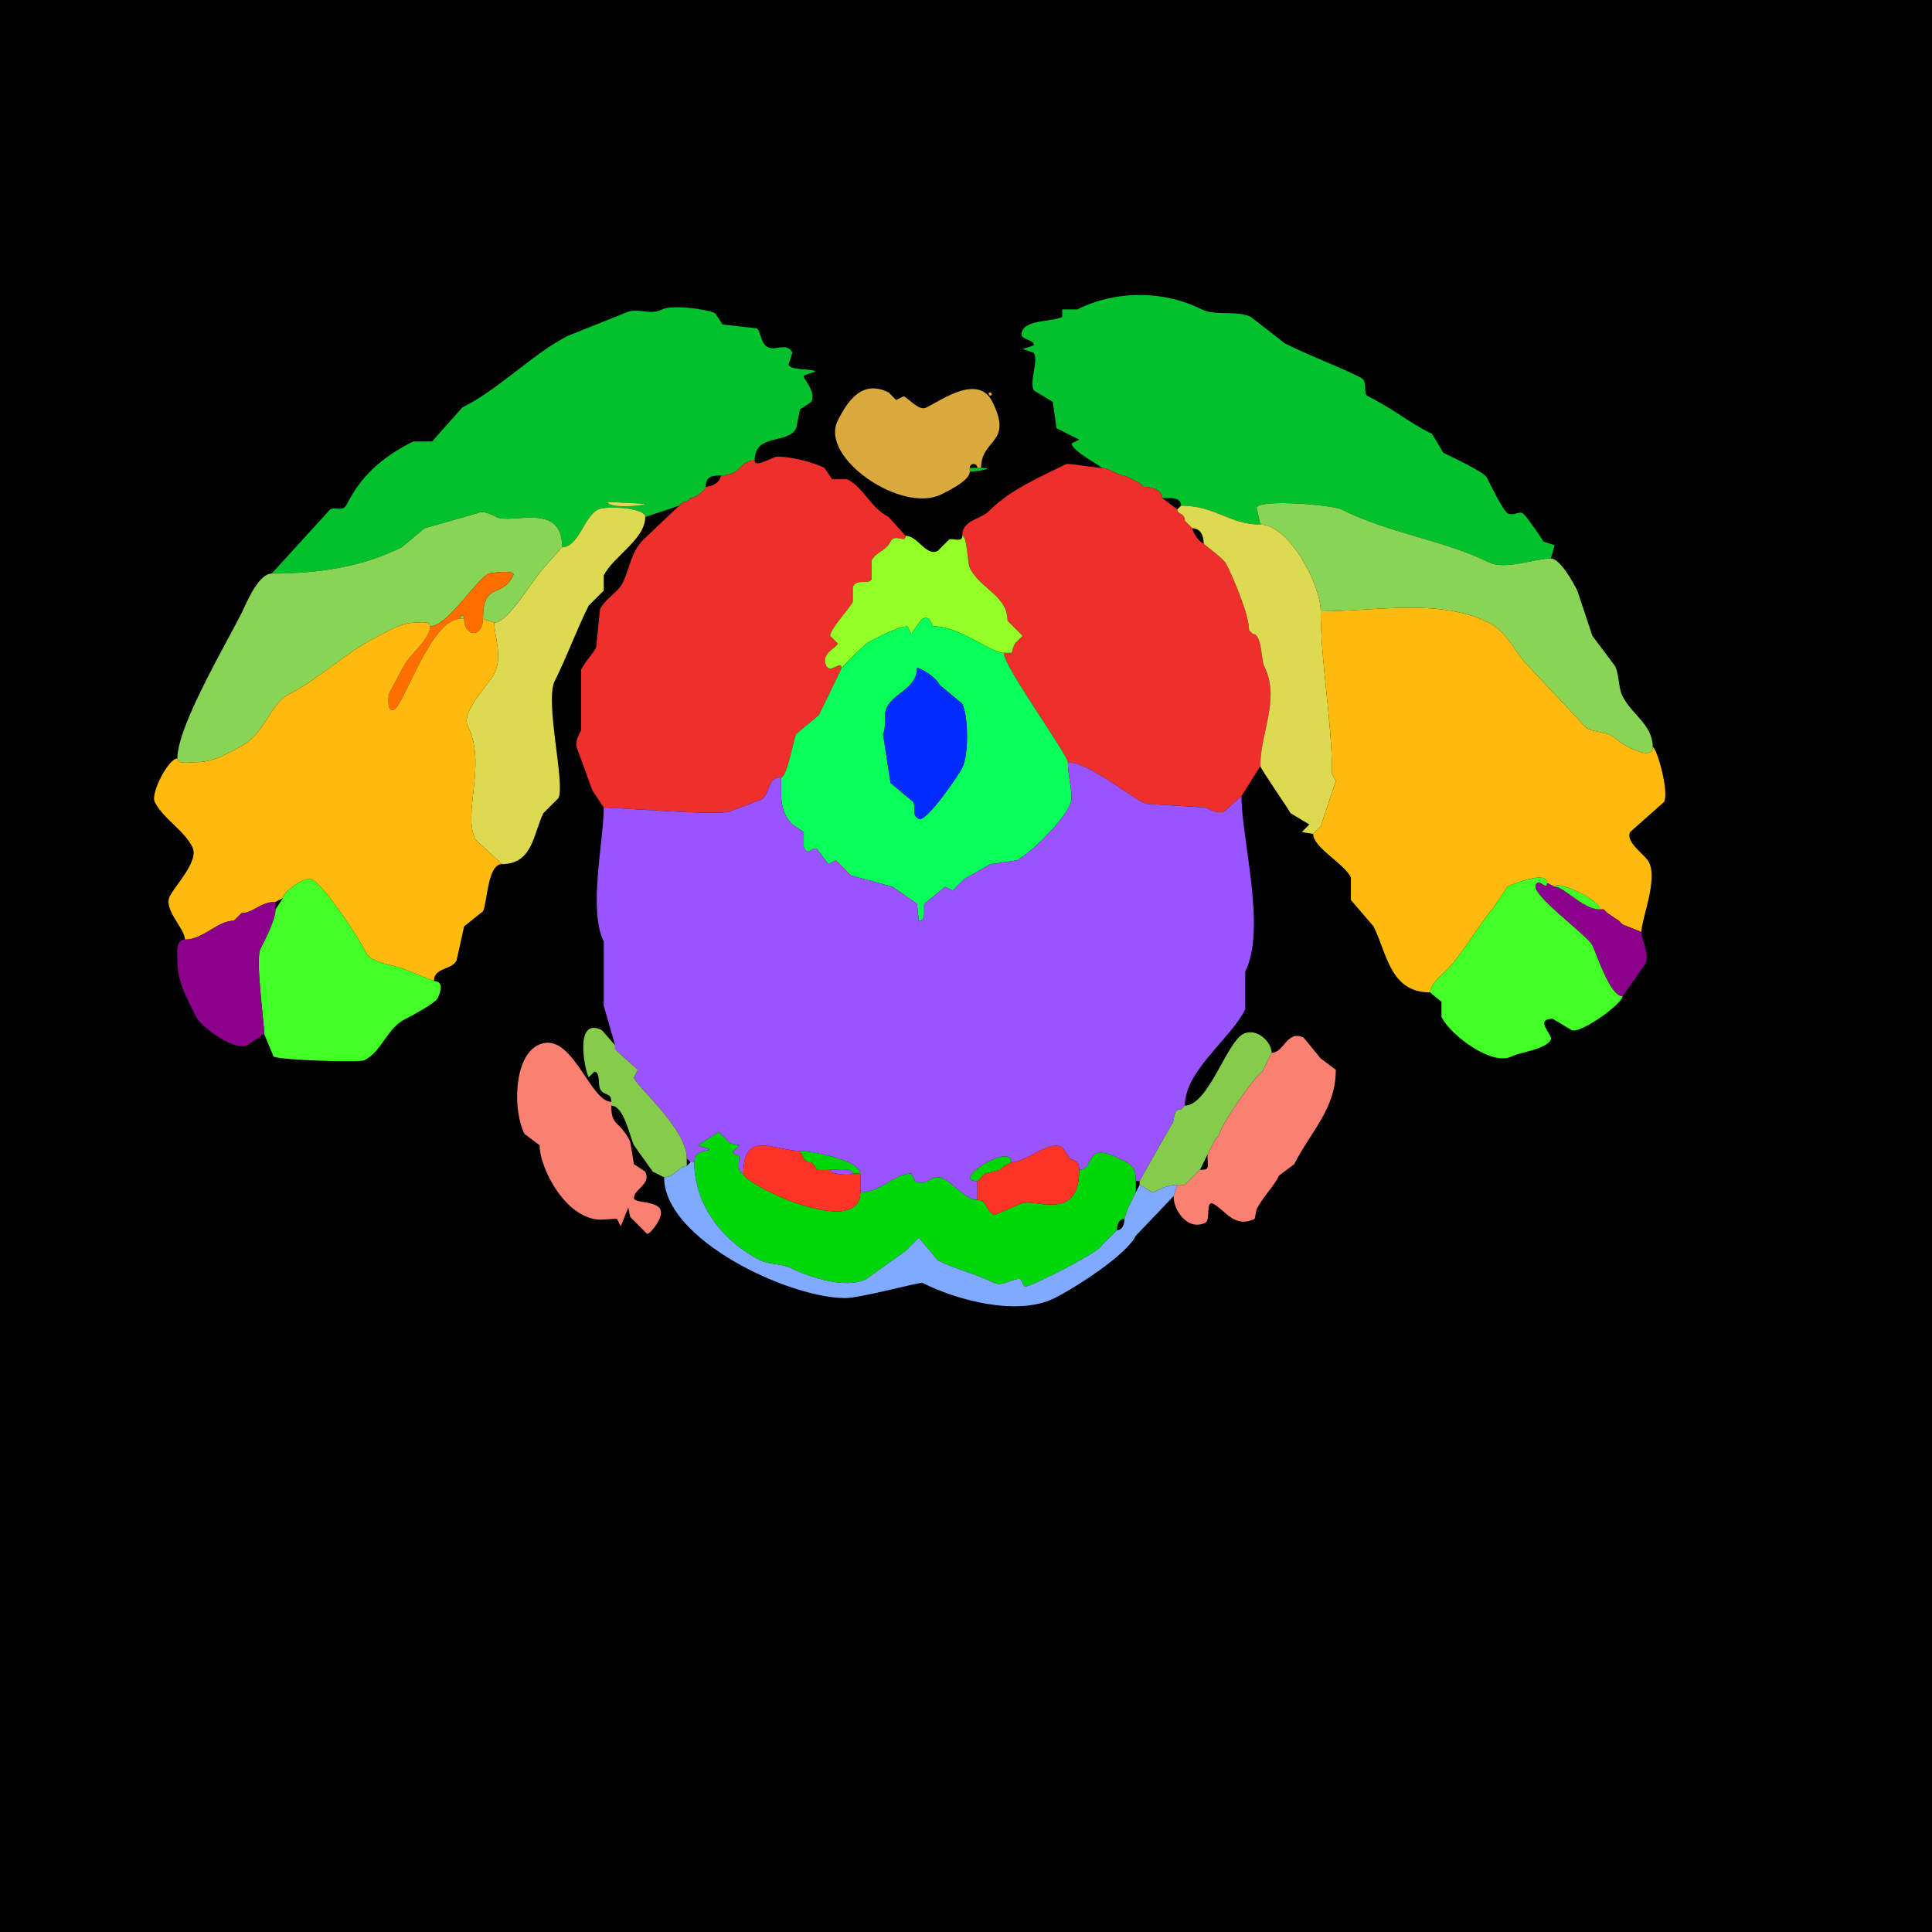 <?xml version="1.0" encoding="UTF-8"?>
<svg xmlns="http://www.w3.org/2000/svg" xmlns:xlink="http://www.w3.org/1999/xlink" width="430px" height="430px" viewBox="0 0 430 430" version="1.1">
<g id="surface1">
<rect x="0" y="0" width="430" height="430" style="fill:rgb(0%,0%,0%);fill-opacity:1;stroke:none;"/>
<path style=" stroke:none;fill-rule:nonzero;fill:rgb(1.176%,75.686%,17.647%);fill-opacity:1;" d="M 280.508 116.738 L 279.668 112.961 C 280.656 110.984 296.66 112.426 298.562 113.379 C 309.289 118.742 321.629 120.293 331.32 125.137 C 334.949 126.953 341.672 124.297 345.176 124.297 C 345.176 124.297 346.016 121.359 346.016 121.359 C 346.016 121.359 343.496 120.516 343.496 120.516 C 343.176 119.879 339.582 114.57 338.875 114.219 C 337.871 113.715 336.973 114.945 335.516 114.219 C 334.59 113.754 331.617 107.68 330.898 106.242 C 330.281 105.004 322.41 101.367 321.242 100.781 C 321.242 100.781 318.719 96.582 318.719 96.582 C 312.941 93.691 310.59 91.258 304.445 88.184 C 303.16 87.543 304.68 84.941 302.766 83.984 C 297.352 81.277 291.941 79.414 285.969 76.426 C 285.969 76.426 278.406 70.547 278.406 70.547 C 275.281 68.984 270.566 70.406 267.492 68.867 C 258.844 64.543 248.273 64.617 239.773 68.867 C 239.773 68.867 236.414 68.867 236.414 68.867 C 236.414 68.867 236.414 70.547 236.414 70.547 C 234.371 71.57 228.758 71.168 227.598 73.484 C 226.375 75.934 230.117 75.238 230.117 76.844 C 230.117 76.844 227.598 77.688 227.598 77.688 C 227.598 77.688 230.117 78.523 230.117 78.523 C 231.152 80.598 229.035 84.762 230.117 86.922 C 230.117 86.922 234.316 89.445 234.316 89.445 C 234.316 89.445 235.156 95.32 235.156 95.32 C 235.156 95.32 240.195 97.844 240.195 97.844 C 240.195 97.844 238.516 98.68 238.516 98.68 C 238.516 100.395 245.234 103.777 245.234 104.141 C 246.949 104.141 248.559 105.82 250.273 105.82 C 250.273 105.82 251.953 106.66 251.953 106.66 C 251.953 106.66 253.633 107.5 253.633 107.5 C 253.633 107.5 254.473 108.34 254.473 108.34 C 255.957 108.34 258.672 108.852 258.672 110.859 C 260.035 110.859 262.871 110.473 262.871 112.539 C 270.547 112.539 273.574 116.738 280.508 116.738 Z M 280.508 116.738 "/>
<path style=" stroke:none;fill-rule:evenodd;fill:rgb(1.176%,75.686%,17.647%);fill-opacity:1;" d="M 135.215 111.699 C 135.215 113.273 143.613 112.605 143.613 112.117 L 135.215 111.699 M 125.137 121.777 C 125.137 111.543 113.906 116.793 110.438 115.059 C 109.441 114.559 107.629 113.523 106.242 114.219 L 94.484 117.578 L 89.445 121.777 C 80.727 126.137 71.055 127.656 60.469 127.656 C 60.469 127.656 73.484 113.379 73.484 113.379 C 74.875 112.684 76.266 114.121 77.266 112.117 C 80.316 106.016 84.934 101.777 91.961 98.262 C 91.961 98.262 96.164 98.262 96.164 98.262 C 96.164 98.262 102.883 90.703 102.883 90.703 C 111.156 86.566 118.777 78.555 126.398 74.746 C 126.398 74.746 138.992 69.707 138.992 69.707 C 141.949 68.23 144.461 70.332 147.391 68.867 C 149.609 67.758 157.336 68.801 159.148 69.707 C 159.148 69.707 160.828 72.227 160.828 72.227 C 160.828 72.227 168.391 73.066 168.391 73.066 C 169.387 73.566 169.137 76.379 170.906 77.266 C 172.699 78.16 175.129 76.051 176.367 78.523 C 176.367 78.523 175.527 81.047 175.527 81.047 C 175.527 82.594 181.406 81.949 181.406 82.727 C 181.406 82.727 178.887 83.562 178.887 83.562 C 178.57 84.199 181.754 87.062 180.566 89.445 C 180.566 89.445 178.047 91.125 178.047 91.125 C 178.047 91.125 177.207 95.32 177.207 95.32 C 175.387 98.961 167.969 96.34 167.969 102.461 C 164.535 102.461 165.078 105.82 160.41 105.82 C 158.441 105.82 157.051 106.059 157.051 108.34 C 157.051 109.152 154.629 110.859 153.691 110.859 C 153.691 110.859 152.852 111.699 152.852 111.699 C 152.852 111.699 152.012 111.699 152.012 111.699 C 152.012 111.699 151.172 112.539 151.172 112.539 C 151.172 112.539 143.613 115.059 143.613 115.059 C 143.613 112.93 134.766 112.555 133.117 113.379 C 130.031 114.922 128.758 121.777 125.137 121.777 Z M 125.137 121.777 "/>
<path style=" stroke:none;fill-rule:nonzero;fill:rgb(85.49%,66.667%,24.314%);fill-opacity:1;" d="M 218.359 104.141 C 218.359 97.562 225.555 98.797 220.879 89.445 C 217.734 83.152 209.75 88.918 206.18 90.703 C 204.547 91.52 202.367 88.797 201.141 88.184 L 199.461 89.023 L 197.781 87.344 C 191.867 84.387 188.637 89.262 186.445 93.641 C 182.332 101.871 200.715 114.434 209.539 110.02 C 211.32 109.129 215.84 106.895 215.84 104.98 C 215.84 104.98 215.84 104.141 215.84 104.141 C 215.84 102.965 217.52 102.965 217.52 104.141 C 217.52 104.141 218.359 104.141 218.359 104.141 Z M 218.359 104.141 "/>
<path style=" stroke:none;fill-rule:nonzero;fill:rgb(85.49%,66.667%,24.314%);fill-opacity:1;" d="M 220.039 87.344 C 220.039 88.965 221.66 87.344 220.039 87.344 Z M 220.039 87.344 "/>
<path style=" stroke:none;fill-rule:nonzero;fill:rgb(93.333%,18.431%,17.255%);fill-opacity:1;" d="M 173.848 173.008 C 170.445 173.008 171.684 176.82 169.227 178.047 L 162.508 180.566 C 160.367 181.637 137.465 179.727 134.375 179.727 C 134.375 179.727 131.855 175.945 131.855 175.945 C 131.855 175.945 128.496 166.711 128.496 166.711 C 127.801 165.32 128.836 163.508 129.336 162.508 C 129.336 162.508 129.336 149.07 129.336 149.07 C 130.43 146.887 131.73 145.965 132.695 144.031 C 132.695 144.031 133.535 135.633 133.535 135.633 C 134.809 133.09 137.504 131.898 138.574 129.758 C 140.203 126.5 140.371 122.922 143.195 120.098 C 143.195 120.098 151.172 112.539 151.172 112.539 C 151.172 112.539 152.012 111.699 152.012 111.699 C 152.012 111.699 152.852 111.699 152.852 111.699 C 152.852 111.699 153.691 110.859 153.691 110.859 C 154.629 110.859 157.051 109.152 157.051 108.34 C 158.492 108.34 160.41 107.289 160.41 105.82 C 165.078 105.82 164.535 102.461 167.969 102.461 C 167.969 104.332 171.922 101.621 173.008 101.621 C 176.004 101.621 180.891 102.832 183.508 104.141 C 183.508 104.141 185.188 106.66 185.188 106.66 C 185.188 106.66 188.547 106.66 188.547 106.66 C 192.316 108.547 193.754 113.043 197.781 115.059 C 197.781 115.059 201.562 119.258 201.562 119.258 C 201.562 121.078 199.16 118.605 198.203 120.516 C 197.062 122.801 194.988 122.75 194.004 124.719 C 194.004 124.719 194.004 128.914 194.004 128.914 C 193.363 130.199 190.762 128.68 189.805 130.594 C 189.805 130.594 189.805 133.953 189.805 133.953 C 189.012 135.539 184.766 139.969 184.766 141.516 C 184.766 141.516 186.445 143.195 186.445 143.195 C 186.445 144.109 182.473 145.328 183.926 148.234 C 184.832 150.043 187.285 146.789 187.285 148.652 C 187.285 148.84 182.758 158.125 182.246 159.148 C 182.246 159.148 177.207 163.352 177.207 163.352 C 176.531 164.699 175.176 173.008 173.848 173.008 Z M 173.848 173.008 "/>
<path style=" stroke:none;fill-rule:nonzero;fill:rgb(93.333%,18.431%,17.255%);fill-opacity:1;" d="M 280.508 170.488 L 276.309 177.207 C 276.309 177.207 272.531 180.566 272.531 180.566 C 271.141 181.262 269.328 180.227 268.328 179.727 C 268.328 179.727 254.891 178.887 254.891 178.887 C 250.609 176.746 242.168 169.648 237.676 169.648 C 237.676 167.977 223.398 148.359 223.398 145.293 C 226.105 145.293 224.688 145.656 225.918 143.195 C 225.918 143.195 227.598 141.516 227.598 141.516 C 227.598 141.516 224.238 138.156 224.238 138.156 C 224.238 132.527 218.199 131.113 215.84 126.398 C 215.324 125.367 215.289 119.258 214.16 119.258 C 214.16 115.707 218.191 115.645 220.039 113.797 C 224.965 108.871 231.441 106.207 237.258 103.301 C 237.773 103.043 243.777 104.141 245.234 104.141 C 246.949 104.141 248.559 105.82 250.273 105.82 C 250.273 105.82 251.953 106.66 251.953 106.66 C 251.953 106.66 253.633 107.5 253.633 107.5 C 253.633 107.5 254.473 108.34 254.473 108.34 C 255.957 108.34 258.672 108.852 258.672 110.859 C 258.672 110.859 262.031 113.379 262.031 113.379 C 262.031 114.621 263.711 114.039 263.711 115.898 C 263.711 115.898 264.551 116.738 264.551 116.738 C 264.551 116.738 265.391 117.578 265.391 117.578 C 265.391 118.516 267.098 120.938 267.91 120.938 C 267.91 121.25 272.246 124.152 272.949 125.555 C 274.57 128.801 277.988 136.691 277.988 140.254 C 277.988 140.254 278.828 141.094 278.828 141.094 C 280.883 141.094 280.672 146.883 281.348 148.234 C 285.023 155.582 280.508 162.891 280.508 170.488 Z M 280.508 170.488 "/>
<path style=" stroke:none;fill-rule:nonzero;fill:rgb(1.176%,75.686%,17.647%);fill-opacity:1;" d="M 218.359 104.141 C 221.984 104.141 217.375 104.98 215.84 104.98 C 215.84 104.98 215.84 104.141 215.84 104.141 C 215.84 104.141 217.52 104.141 217.52 104.141 C 217.52 104.141 218.359 104.141 218.359 104.141 Z M 218.359 104.141 "/>
<path style=" stroke:none;fill-rule:nonzero;fill:rgb(86.667%,85.098%,31.765%);fill-opacity:1;" d="M 135.215 111.699 C 135.215 113.273 143.613 112.605 143.613 112.117 Z M 135.215 111.699 "/>
<path style=" stroke:none;fill-rule:nonzero;fill:rgb(53.725%,82.745%,33.333%);fill-opacity:1;" d="M 293.945 136.055 C 306.18 136.055 320.375 133.102 331.32 138.574 C 335.562 140.695 337.094 145.188 340.137 148.234 L 353.156 162.09 C 355.34 163.184 357.992 162.727 359.875 164.609 C 361.004 165.738 367.852 169.586 367.852 166.289 C 367.852 161.293 363.184 159.055 361.133 154.953 C 360.129 152.941 360.43 150.188 359.453 148.234 C 359.453 148.234 354.414 141.516 354.414 141.516 C 354.414 141.516 351.055 131.438 351.055 131.438 C 350.09 129.504 347.191 124.297 345.176 124.297 C 341.672 124.297 334.949 126.953 331.32 125.137 C 321.629 120.293 309.289 118.742 298.562 113.379 C 296.66 112.426 280.656 110.984 279.668 112.961 C 279.668 112.961 280.508 116.738 280.508 116.738 C 286.82 116.738 293.945 130.023 293.945 136.055 Z M 293.945 136.055 "/>
<path style=" stroke:none;fill-rule:nonzero;fill:rgb(86.667%,85.098%,31.765%);fill-opacity:1;" d="M 293.105 184.766 L 292.266 185.605 C 292.266 185.605 289.746 185.188 289.746 185.188 C 289.746 185.188 291.426 183.508 291.426 183.508 C 291.426 183.508 287.227 180.984 287.227 180.984 C 286.652 179.836 280.508 171.062 280.508 170.488 C 280.508 162.891 285.023 155.582 281.348 148.234 C 280.672 146.883 280.883 141.094 278.828 141.094 C 278.828 141.094 277.988 140.254 277.988 140.254 C 277.988 136.691 274.57 128.801 272.949 125.555 C 272.246 124.152 267.91 121.25 267.91 120.938 C 267.91 119.207 267.152 117.578 265.391 117.578 C 265.391 117.578 264.551 116.738 264.551 116.738 C 264.551 116.738 263.711 115.898 263.711 115.898 C 263.711 114.039 262.031 114.621 262.031 113.379 C 262.031 113.379 262.871 112.539 262.871 112.539 C 270.547 112.539 273.574 116.738 280.508 116.738 C 286.82 116.738 293.945 130.023 293.945 136.055 C 293.945 147.387 296.465 160.5 296.465 172.168 C 296.465 172.168 297.305 173.848 297.305 173.848 C 297.305 173.848 293.945 183.926 293.945 183.926 C 293.945 183.926 293.105 184.766 293.105 184.766 Z M 293.105 184.766 "/>
<path style=" stroke:none;fill-rule:nonzero;fill:rgb(86.667%,85.098%,31.765%);fill-opacity:1;" d="M 110.02 138.574 C 110.02 141.871 111.953 146.047 110.02 149.914 C 108.727 152.5 102.488 158.363 104.141 161.672 C 108.391 170.172 102.859 180.945 105.82 186.867 L 111.699 192.324 C 118.645 192.324 118.75 185.359 120.938 180.984 C 120.938 180.984 124.297 177.625 124.297 177.625 C 125.848 174.527 121.207 156.094 123.457 151.594 C 126.188 146.133 128.328 140.172 131.016 134.797 C 131.016 134.797 134.375 131.438 134.375 131.438 C 134.375 131.438 134.375 128.078 134.375 128.078 C 136.516 123.793 143.613 120.051 143.613 115.059 C 143.613 112.93 134.766 112.555 133.117 113.379 C 130.031 114.922 128.758 121.777 125.137 121.777 C 125.137 121.777 121.359 125.977 121.359 125.977 C 118.781 128.551 113.215 138.574 110.02 138.574 Z M 110.02 138.574 "/>
<path style=" stroke:none;fill-rule:nonzero;fill:rgb(53.725%,82.745%,33.333%);fill-opacity:1;" d="M 95.742 139.414 C 95.742 138.09 93.344 138.574 92.383 138.574 C 89.184 138.574 86.238 140.598 83.562 141.934 C 76.801 145.316 71.094 151.109 64.25 154.531 C 60.184 156.562 58.988 163.457 53.328 166.289 C 49.816 168.047 47.602 169.648 43.25 169.648 C 42.254 169.648 39.473 170.164 39.473 168.809 C 39.473 161.617 50.25 143.477 53.75 136.477 C 54.664 134.648 57.434 127.656 60.469 127.656 C 71.055 127.656 80.727 126.137 89.445 121.777 C 89.445 121.777 94.484 117.578 94.484 117.578 C 94.484 117.578 106.242 114.219 106.242 114.219 C 107.629 113.523 109.441 114.559 110.438 115.059 C 113.906 116.793 125.137 111.543 125.137 121.777 C 125.137 121.777 121.359 125.977 121.359 125.977 C 118.781 128.551 113.215 138.574 110.02 138.574 C 110.02 138.574 107.5 137.734 107.5 137.734 C 107.5 129.312 111.578 133.359 114.219 128.078 C 114.922 126.672 108.992 127.539 108.758 127.656 C 105.91 129.082 99.598 139.414 95.742 139.414 Z M 95.742 139.414 "/>
<path style=" stroke:none;fill-rule:nonzero;fill:rgb(57.647%,100%,15.294%);fill-opacity:1;" d="M 223.398 145.293 C 220.461 145.293 213.688 139.414 207.859 139.414 C 207.188 139.414 207.262 136.773 205.344 137.734 C 204.832 137.988 202.883 141.094 202.82 141.094 L 201.984 139.414 C 199.887 139.414 195.473 141.828 193.586 142.773 C 192.098 143.516 187.402 148.652 187.285 148.652 C 187.285 146.789 184.832 150.043 183.926 148.234 C 182.473 145.328 186.445 144.109 186.445 143.195 C 186.445 143.195 184.766 141.516 184.766 141.516 C 184.766 139.969 189.012 135.539 189.805 133.953 C 189.805 133.953 189.805 130.594 189.805 130.594 C 190.762 128.68 193.363 130.199 194.004 128.914 C 194.004 128.914 194.004 124.719 194.004 124.719 C 194.988 122.75 197.062 122.801 198.203 120.516 C 199.16 118.605 201.562 121.078 201.562 119.258 C 204.309 119.258 206.105 123.914 208.703 122.617 C 208.703 122.617 211.219 120.098 211.219 120.098 C 212.098 119.66 214.16 120.895 214.16 119.258 C 215.289 119.258 215.324 125.367 215.84 126.398 C 218.199 131.113 224.238 132.527 224.238 138.156 C 224.238 138.156 227.598 141.516 227.598 141.516 C 227.598 141.516 225.918 143.195 225.918 143.195 C 224.688 145.656 226.105 145.293 223.398 145.293 Z M 223.398 145.293 "/>
<path style=" stroke:none;fill-rule:nonzero;fill:rgb(100%,43.137%,0%);fill-opacity:1;" d="M 107.5 137.734 C 107.5 129.312 111.578 133.359 114.219 128.078 C 114.922 126.672 108.992 127.539 108.758 127.656 C 105.91 129.082 99.598 139.414 95.742 139.414 C 95.742 142.305 91.145 145.668 89.863 148.234 C 89.863 148.234 86.504 154.531 86.504 154.531 C 86.504 155.32 86.051 158.75 87.766 157.891 C 89.945 156.801 95.914 137.734 102.461 137.734 C 102.461 136.738 103.301 136.738 103.301 137.734 C 103.301 141.93 107.5 141.93 107.5 137.734 Z M 107.5 137.734 "/>
<path style=" stroke:none;fill-rule:nonzero;fill:rgb(100%,73.333%,5.098%);fill-opacity:1;" d="M 361.133 205.762 L 365.332 207.441 C 365.332 204.465 369.012 195.906 367.012 191.906 C 366.164 190.207 361.672 187.465 362.812 185.188 C 362.812 185.188 370.371 178.469 370.371 178.469 C 371.547 176.113 368.688 166.289 367.852 166.289 C 367.852 169.586 361.004 165.738 359.875 164.609 C 357.992 162.727 355.34 163.184 353.156 162.09 C 353.156 162.09 340.137 148.234 340.137 148.234 C 337.094 145.188 335.562 140.695 331.32 138.574 C 320.375 133.102 306.18 136.055 293.945 136.055 C 293.945 147.387 296.465 160.5 296.465 172.168 C 296.465 172.168 297.305 173.848 297.305 173.848 C 297.305 173.848 293.945 183.926 293.945 183.926 C 293.945 183.926 293.105 184.766 293.105 184.766 C 293.105 184.766 292.266 185.605 292.266 185.605 C 292.266 188.633 299.082 192.102 300.664 195.266 C 300.664 195.266 300.664 200.305 300.664 200.305 C 300.664 200.305 305.703 206.18 305.703 206.18 C 308.738 212.25 309.383 220.879 318.301 220.879 C 318.301 218.969 321.125 216.793 322.5 215.422 C 324.809 213.109 331.312 202.824 332.156 202.402 C 332.156 202.402 335.516 197.363 335.516 197.363 C 336.492 196.875 344.336 193.586 344.336 196.523 C 344.336 196.523 346.016 197.363 346.016 197.363 C 346.016 195.73 356.094 200.137 356.094 202.402 C 356.094 202.402 356.934 202.402 356.934 202.402 C 356.934 202.402 357.773 203.242 357.773 203.242 C 357.773 203.242 360.293 204.922 360.293 204.922 C 360.293 204.922 361.133 205.762 361.133 205.762 Z M 361.133 205.762 "/>
<path style=" stroke:none;fill-rule:nonzero;fill:rgb(53.725%,82.745%,33.333%);fill-opacity:1;" d="M 102.461 137.734 L 103.301 137.734 C 103.301 136.738 102.461 136.738 102.461 137.734 Z M 102.461 137.734 "/>
<path style=" stroke:none;fill-rule:nonzero;fill:rgb(100%,73.333%,5.098%);fill-opacity:1;" d="M 52.07 204.922 C 48.367 204.922 45.289 209.121 41.152 209.121 C 41.152 206.582 36.297 202.457 37.793 199.461 C 38.984 197.082 44.359 191.602 42.832 188.547 C 40.906 184.695 36.324 182.246 34.434 178.469 C 33.484 176.566 37.473 168.809 39.473 168.809 C 39.473 170.164 42.254 169.648 43.25 169.648 C 47.602 169.648 49.816 168.047 53.328 166.289 C 58.988 163.457 60.184 156.562 64.25 154.531 C 71.094 151.109 76.801 145.316 83.562 141.934 C 86.238 140.598 89.184 138.574 92.383 138.574 C 93.344 138.574 95.742 138.09 95.742 139.414 C 95.742 142.305 91.145 145.668 89.863 148.234 C 89.863 148.234 86.504 154.531 86.504 154.531 C 86.504 155.32 86.051 158.75 87.766 157.891 C 89.945 156.801 95.914 137.734 102.461 137.734 C 102.461 137.734 103.301 137.734 103.301 137.734 C 103.301 141.93 107.5 141.93 107.5 137.734 C 107.5 137.734 110.02 138.574 110.02 138.574 C 110.02 141.871 111.953 146.047 110.02 149.914 C 108.727 152.5 102.488 158.363 104.141 161.672 C 108.391 170.172 102.859 180.945 105.82 186.867 C 105.82 186.867 111.699 192.324 111.699 192.324 C 108.492 192.324 108.461 200.898 107.5 202.82 C 107.5 202.82 103.301 206.18 103.301 206.18 C 103.301 206.18 101.621 213.742 101.621 213.742 C 100.48 216.016 96.582 215.246 96.582 218.359 C 96.582 218.359 90.281 215.84 90.281 215.84 C 88.207 214.801 82.672 214.477 81.465 212.062 C 79.594 208.316 72.277 197.18 69.289 195.684 C 67.906 194.992 62.988 198.457 62.988 199.883 C 62.988 199.883 61.309 200.723 61.309 200.723 C 58.035 200.723 56.289 203.242 53.75 203.242 C 53.75 203.242 52.91 204.082 52.91 204.082 C 52.91 204.082 52.07 204.922 52.07 204.922 Z M 52.07 204.922 "/>
<path style=" stroke:none;fill-rule:evenodd;fill:rgb(2.745%,100%,34.902%);fill-opacity:1;" d="M 204.082 148.652 C 204.082 153.328 199.086 154.031 197.363 157.469 C 196.52 159.156 197.41 161.574 196.523 163.352 L 198.203 174.266 L 203.242 178.469 C 203.988 179.961 202.773 181.383 204.5 182.246 C 206.188 183.09 213.371 172.488 214.16 170.906 C 215.621 167.984 215.559 159.43 214.16 156.633 L 209.121 152.43 C 208.188 150.562 204.93 148.652 204.082 148.652 M 237.676 169.648 C 237.676 172.25 238.516 175.582 238.516 177.625 C 238.516 181.137 229.285 190.012 226.336 191.484 L 220.461 192.324 L 214.578 195.684 L 212.062 198.203 L 210.383 197.363 L 205.762 201.141 C 205.367 201.934 206.375 204.922 204.5 204.922 L 204.082 201.141 L 198.625 197.363 L 189.383 194.844 L 186.023 191.484 L 184.344 192.324 L 181.828 188.965 C 180.555 188.328 180.02 190.809 178.887 188.547 L 178.887 185.188 L 176.367 183.508 C 173.43 180.566 173.848 177.141 173.848 173.008 C 175.176 173.008 176.531 164.699 177.207 163.352 C 177.207 163.352 182.246 159.148 182.246 159.148 C 182.758 158.125 187.285 148.84 187.285 148.652 C 187.402 148.652 192.098 143.516 193.586 142.773 C 195.473 141.828 199.887 139.414 201.984 139.414 C 201.984 139.414 202.82 141.094 202.82 141.094 C 202.883 141.094 204.832 137.988 205.344 137.734 C 207.262 136.773 207.188 139.414 207.859 139.414 C 213.688 139.414 220.461 145.293 223.398 145.293 C 223.398 148.359 237.676 167.977 237.676 169.648 Z M 237.676 169.648 "/>
<path style=" stroke:none;fill-rule:nonzero;fill:rgb(0.784%,17.255%,100%);fill-opacity:1;" d="M 204.082 148.652 C 204.082 153.328 199.086 154.031 197.363 157.469 C 196.52 159.156 197.41 161.574 196.523 163.352 L 198.203 174.266 L 203.242 178.469 C 203.988 179.961 202.773 181.383 204.5 182.246 C 206.188 183.09 213.371 172.488 214.16 170.906 C 215.621 167.984 215.559 159.43 214.16 156.633 L 209.121 152.43 C 208.188 150.562 204.93 148.652 204.082 148.652 Z M 204.082 148.652 "/>
<path style=" stroke:none;fill-rule:nonzero;fill:rgb(60%,32.549%,100%);fill-opacity:1;" d="M 191.484 265.391 C 196.18 265.391 198.969 261.191 202.82 261.191 L 203.664 262.871 C 206.141 264.109 206.762 262.031 208.703 262.031 C 211.352 262.031 214.406 267.07 217.52 267.07 C 217.52 265.363 217.52 264.336 217.52 262.871 C 211.453 262.871 225.078 254.188 225.078 258.672 C 228.652 258.672 233.242 253.723 236.414 255.312 C 236.414 255.312 238.094 257.832 238.094 257.832 C 239.43 258.5 240.195 258.504 240.195 260.352 C 243.883 260.352 241.125 253.887 249.016 257.832 C 251.52 259.086 252.793 259.371 252.793 262.871 C 252.793 262.871 253.633 262.871 253.633 262.871 C 253.633 262.871 260.773 250.273 260.773 250.273 C 261.656 249.391 260.812 246.914 262.871 246.914 C 262.871 246.914 263.711 246.074 263.711 246.074 C 263.711 238.301 273.824 231.309 277.148 224.656 C 277.148 224.656 277.148 216.258 277.148 216.258 C 281.93 206.695 276.309 186.805 276.309 177.207 C 276.309 177.207 272.531 180.566 272.531 180.566 C 271.141 181.262 269.328 180.227 268.328 179.727 C 268.328 179.727 254.891 178.887 254.891 178.887 C 250.609 176.746 242.168 169.648 237.676 169.648 C 237.676 172.25 238.516 175.582 238.516 177.625 C 238.516 181.137 229.285 190.012 226.336 191.484 C 226.336 191.484 220.461 192.324 220.461 192.324 C 220.461 192.324 214.578 195.684 214.578 195.684 C 214.578 195.684 212.062 198.203 212.062 198.203 C 212.062 198.203 210.383 197.363 210.383 197.363 C 210.383 197.363 205.762 201.141 205.762 201.141 C 205.367 201.934 206.375 204.922 204.5 204.922 C 204.5 204.922 204.082 201.141 204.082 201.141 C 204.082 201.141 198.625 197.363 198.625 197.363 C 198.625 197.363 189.383 194.844 189.383 194.844 C 189.383 194.844 186.023 191.484 186.023 191.484 C 186.023 191.484 184.344 192.324 184.344 192.324 C 184.344 192.324 181.828 188.965 181.828 188.965 C 180.555 188.328 180.02 190.809 178.887 188.547 C 178.887 188.547 178.887 185.188 178.887 185.188 C 178.887 185.188 176.367 183.508 176.367 183.508 C 173.43 180.566 173.848 177.141 173.848 173.008 C 170.445 173.008 171.684 176.82 169.227 178.047 C 169.227 178.047 162.508 180.566 162.508 180.566 C 160.367 181.637 137.465 179.727 134.375 179.727 C 134.375 187.156 130.875 202.539 134.375 209.539 C 134.375 209.539 134.375 223.82 134.375 223.82 C 134.375 223.82 136.895 232.637 136.895 232.637 C 136.895 232.637 136.895 233.477 136.895 233.477 C 136.895 233.477 137.734 234.316 137.734 234.316 C 137.734 234.316 141.934 238.094 141.934 238.094 C 141.934 238.094 141.094 239.773 141.094 239.773 C 141.094 241.359 152.852 251.027 152.852 257.832 C 152.852 257.832 153.691 258.672 153.691 258.672 C 153.691 258.672 154.531 258.672 154.531 258.672 C 154.531 255.777 157.891 256.398 157.891 255.734 C 157.891 255.734 155.371 254.891 155.371 254.891 C 155.371 254.891 159.992 251.953 159.992 251.953 C 159.992 251.953 162.508 254.473 162.508 254.473 C 162.508 254.473 164.609 254.891 164.609 254.891 C 164.609 254.891 162.93 256.57 162.93 256.57 C 162.93 256.57 164.609 257.414 164.609 257.414 C 164.609 257.66 163.801 261.191 165.449 261.191 C 165.449 251.305 172.484 256.152 178.047 256.152 C 180.391 256.152 191.484 258.254 191.484 261.191 C 191.484 261.191 191.484 265.391 191.484 265.391 Z M 191.484 265.391 "/>
<path style=" stroke:none;fill-rule:nonzero;fill:rgb(25.49%,100%,15.294%);fill-opacity:1;" d="M 318.301 220.879 L 320.82 222.977 L 320.82 226.336 C 322.922 230.539 332.121 237.273 336.359 235.156 C 338.402 234.137 344.059 233.609 345.176 231.375 C 345.66 230.41 341.359 226.758 345.594 226.758 L 349.797 229.277 C 351.668 230.215 361.133 223.406 361.133 221.719 C 358.328 221.719 355.398 212.352 354.414 210.383 C 353.273 208.098 340.703 199.172 341.816 196.945 C 342.645 195.289 344.336 198.543 344.336 196.523 C 344.336 193.586 336.492 196.875 335.516 197.363 C 335.516 197.363 332.156 202.402 332.156 202.402 C 331.312 202.824 324.809 213.109 322.5 215.422 C 321.125 216.793 318.301 218.969 318.301 220.879 Z M 318.301 220.879 "/>
<path style=" stroke:none;fill-rule:nonzero;fill:rgb(25.49%,100%,15.294%);fill-opacity:1;" d="M 96.582 218.359 C 99 218.359 97.934 221.113 97.422 222.141 C 96.828 223.328 91.625 226.086 90.281 226.758 C 85.969 228.914 85.113 233.961 81.047 235.996 C 80.082 236.477 62.586 236.004 60.891 235.156 L 58.789 230.117 C 58.789 227.398 56.805 213.512 57.949 211.219 C 59.004 209.109 61.309 204.684 61.309 202.402 C 61.309 202.402 62.988 199.883 62.988 199.883 C 62.988 198.457 67.906 194.992 69.289 195.684 C 72.277 197.18 79.594 208.316 81.465 212.062 C 82.672 214.477 88.207 214.801 90.281 215.84 C 90.281 215.84 96.582 218.359 96.582 218.359 Z M 96.582 218.359 "/>
<path style=" stroke:none;fill-rule:nonzero;fill:rgb(54.51%,0%,54.51%);fill-opacity:1;" d="M 365.332 207.441 C 365.332 209.133 367.25 212.422 366.172 214.578 L 361.133 221.719 C 358.328 221.719 355.398 212.352 354.414 210.383 C 353.273 208.098 340.703 199.172 341.816 196.945 C 342.645 195.289 344.336 198.543 344.336 196.523 C 344.336 196.523 346.016 197.363 346.016 197.363 C 348.219 197.363 352.273 202.402 356.094 202.402 C 356.094 202.402 356.934 202.402 356.934 202.402 C 356.934 202.402 357.773 203.242 357.773 203.242 C 357.773 203.242 360.293 204.922 360.293 204.922 C 360.293 204.922 361.133 205.762 361.133 205.762 C 361.133 205.762 365.332 207.441 365.332 207.441 Z M 365.332 207.441 "/>
<path style=" stroke:none;fill-rule:nonzero;fill:rgb(25.49%,100%,15.294%);fill-opacity:1;" d="M 346.016 197.363 C 348.219 197.363 352.273 202.402 356.094 202.402 C 356.094 200.137 346.016 195.73 346.016 197.363 Z M 346.016 197.363 "/>
<path style=" stroke:none;fill-rule:nonzero;fill:rgb(54.51%,0%,54.51%);fill-opacity:1;" d="M 41.152 209.121 C 38.977 209.121 39.473 212.324 39.473 213.742 C 39.473 218.719 41.648 222.293 43.672 226.336 C 44.84 228.672 52.238 234.023 55.008 232.637 L 58.789 230.117 C 58.789 227.398 56.805 213.512 57.949 211.219 C 59.004 209.109 61.309 204.684 61.309 202.402 C 61.309 202.402 61.309 200.723 61.309 200.723 C 58.035 200.723 56.289 203.242 53.75 203.242 C 53.75 203.242 52.91 204.082 52.91 204.082 C 52.91 204.082 52.07 204.922 52.07 204.922 C 48.367 204.922 45.289 209.121 41.152 209.121 Z M 41.152 209.121 "/>
<path style=" stroke:none;fill-rule:nonzero;fill:rgb(25.49%,100%,15.294%);fill-opacity:1;" d="M 356.934 202.402 L 357.773 203.242 C 357.773 203.242 356.934 202.402 356.934 202.402 Z M 356.934 202.402 "/>
<path style=" stroke:none;fill-rule:nonzero;fill:rgb(25.49%,100%,15.294%);fill-opacity:1;" d="M 360.293 204.922 L 361.133 205.762 C 361.133 205.762 360.293 204.922 360.293 204.922 Z M 360.293 204.922 "/>
<path style=" stroke:none;fill-rule:nonzero;fill:rgb(52.549%,80%,29.804%);fill-opacity:1;" d="M 152.852 259.512 C 151.105 259.512 150.176 262.031 147.812 262.031 C 147.812 262.031 145.293 260.773 145.293 260.773 C 145.293 260.773 141.094 254.891 141.094 254.891 C 140.203 253.113 138.891 246.074 136.055 246.074 C 136.055 246.074 136.055 245.234 136.055 245.234 C 136.055 242.953 134.445 244.113 133.535 242.297 C 133.094 241.414 133.629 238.516 132.273 238.516 C 132.273 238.516 131.016 239.773 131.016 239.773 C 130.027 237.797 127.84 226.219 133.953 229.277 C 133.953 229.277 136.895 232.637 136.895 232.637 C 136.895 232.637 136.895 233.477 136.895 233.477 C 136.895 233.477 137.734 234.316 137.734 234.316 C 137.734 234.316 141.934 238.094 141.934 238.094 C 141.934 238.094 141.094 239.773 141.094 239.773 C 141.094 241.359 152.852 251.027 152.852 257.832 C 152.852 257.832 152.852 259.512 152.852 259.512 Z M 152.852 259.512 "/>
<path style=" stroke:none;fill-rule:nonzero;fill:rgb(52.549%,80%,29.804%);fill-opacity:1;" d="M 262.031 263.711 L 263.711 263.711 C 263.711 263.711 264.551 262.871 264.551 262.871 C 264.551 262.871 267.07 260.352 267.07 260.352 C 267.07 260.352 268.75 256.992 268.75 256.992 C 268.75 256.992 270.43 253.633 270.43 253.633 C 270.43 253.633 271.27 252.793 271.27 252.793 C 271.27 251.012 279.352 239.305 280.93 238.516 C 280.93 238.516 283.027 234.316 283.027 234.316 C 283.027 231.922 279.707 228.629 276.727 230.117 C 272.988 231.988 268.918 246.074 263.711 246.074 C 263.711 246.074 262.871 246.914 262.871 246.914 C 260.812 246.914 261.656 249.391 260.773 250.273 C 260.773 250.273 253.633 262.871 253.633 262.871 C 253.633 262.871 253.633 263.711 253.633 263.711 C 253.633 263.711 256.57 265.391 256.57 265.391 C 257.059 265.391 259.176 263.711 262.031 263.711 Z M 262.031 263.711 "/>
<path style=" stroke:none;fill-rule:nonzero;fill:rgb(98.039%,50.196%,44.706%);fill-opacity:1;" d="M 262.031 263.711 L 263.711 263.711 C 263.711 263.711 264.551 262.871 264.551 262.871 C 264.551 262.871 267.07 260.352 267.07 260.352 C 269.336 260.352 268.75 260.074 268.75 256.992 C 268.75 256.992 270.43 253.633 270.43 253.633 C 270.43 253.633 271.27 252.793 271.27 252.793 C 271.27 251.012 279.352 239.305 280.93 238.516 C 280.93 238.516 283.027 234.316 283.027 234.316 C 285.828 234.316 286.426 229.086 290.164 230.957 C 290.164 230.957 293.945 235.578 293.945 235.578 C 293.945 235.578 297.305 238.094 297.305 238.094 C 297.305 246.902 291.707 251.809 288.066 259.094 C 288.066 259.094 284.707 261.609 284.707 261.609 C 283.359 264.309 281.039 266.426 279.668 269.172 C 279.668 269.172 279.25 271.27 279.25 271.27 C 274.719 273.535 272.551 269.18 270.008 267.91 C 268.293 267.051 269.43 271.559 268.328 272.109 C 264.328 274.109 261.191 269.324 261.191 266.23 C 261.191 266.23 262.031 263.711 262.031 263.711 Z M 262.031 263.711 "/>
<path style=" stroke:none;fill-rule:nonzero;fill:rgb(98.039%,50.196%,44.706%);fill-opacity:1;" d="M 136.055 245.234 C 131.207 245.234 127.203 228.875 119.68 232.637 C 114.387 235.281 114.055 247.008 116.738 252.375 L 120.098 254.891 C 120.098 259.09 124.062 267.582 129.758 270.43 C 132.977 272.039 134.266 271.27 137.312 271.27 L 138.156 272.949 L 139.836 268.75 L 140.254 270.852 L 144.031 274.629 C 144.805 274.629 147.805 270.836 146.973 269.172 C 145.988 267.199 141.094 267.824 141.094 266.648 C 141.094 264.621 145.016 263.574 143.613 260.773 L 141.094 259.094 L 140.254 254.055 C 137.855 249.254 136.055 250.848 136.055 246.074 C 136.055 246.074 136.055 245.234 136.055 245.234 Z M 136.055 245.234 "/>
<path style=" stroke:none;fill-rule:nonzero;fill:rgb(0%,84.314%,4.314%);fill-opacity:1;" d="M 246.074 276.309 L 245.234 277.148 C 245.234 278.352 229.668 286.387 228.016 286.387 C 228.016 286.387 227.18 284.707 227.18 284.707 C 226.16 284.195 223.066 286.43 221.297 285.547 C 217.281 283.539 212.668 282.492 208.703 280.508 C 208.703 280.508 204.5 275.469 204.5 275.469 C 204.5 275.469 201.562 278.406 201.562 278.406 C 201.562 278.406 192.742 284.707 192.742 284.707 C 188.191 286.984 179.945 284.188 175.945 282.188 C 174.02 281.223 171.184 281.484 169.227 280.508 C 161.391 276.59 154.531 268.656 154.531 258.672 C 154.531 255.777 157.891 256.398 157.891 255.734 C 157.891 255.734 155.371 254.891 155.371 254.891 C 155.371 254.891 159.992 251.953 159.992 251.953 C 159.992 251.953 162.508 254.473 162.508 254.473 C 162.508 254.473 164.609 254.891 164.609 254.891 C 164.609 254.891 162.93 256.57 162.93 256.57 C 162.93 256.57 164.609 257.414 164.609 257.414 C 164.609 257.66 163.801 261.191 165.449 261.191 C 165.449 263.633 191.484 275.988 191.484 265.391 C 196.18 265.391 198.969 261.191 202.82 261.191 C 202.82 261.191 203.664 262.871 203.664 262.871 C 206.141 264.109 206.762 262.031 208.703 262.031 C 211.352 262.031 214.406 267.07 217.52 267.07 C 219.809 267.07 219.234 269.398 221.297 270.43 C 221.297 270.43 227.18 267.91 227.18 267.91 C 230.098 266.449 240.195 272.355 240.195 260.352 C 243.883 260.352 241.125 253.887 249.016 257.832 C 251.52 259.086 252.793 259.371 252.793 262.871 C 252.793 262.871 252.793 265.391 252.793 265.391 C 252.793 265.391 251.953 267.07 251.953 267.07 C 251.953 267.07 251.113 268.75 251.113 268.75 C 251.113 268.75 250.273 271.27 250.273 271.27 C 248.949 271.27 248.594 272.75 248.594 273.789 C 248.594 273.789 247.754 274.629 247.754 274.629 C 247.754 274.629 246.914 275.469 246.914 275.469 C 246.914 275.469 246.074 276.309 246.074 276.309 Z M 246.074 276.309 "/>
<path style=" stroke:none;fill-rule:nonzero;fill:rgb(100%,20.392%,15.294%);fill-opacity:1;" d="M 191.484 261.191 L 191.484 265.391 C 191.484 275.988 165.449 263.633 165.449 261.191 C 165.449 251.305 172.484 256.152 178.047 256.152 C 178.047 256.152 178.887 257.832 178.887 257.832 C 178.887 257.832 179.727 258.672 179.727 258.672 C 179.727 258.672 180.566 258.672 180.566 258.672 C 180.566 258.672 181.406 259.512 181.406 259.512 C 181.406 260.836 183.805 260.352 184.766 260.352 C 184.766 261.543 189.805 261.656 189.805 261.191 C 189.805 261.191 191.484 261.191 191.484 261.191 Z M 191.484 261.191 "/>
<path style=" stroke:none;fill-rule:nonzero;fill:rgb(100%,20.392%,15.294%);fill-opacity:1;" d="M 217.52 262.871 C 217.52 264.336 217.52 265.363 217.52 267.07 C 219.809 267.07 219.234 269.398 221.297 270.43 C 221.297 270.43 227.18 267.91 227.18 267.91 C 230.098 266.449 240.195 272.355 240.195 260.352 C 240.195 258.504 239.43 258.5 238.094 257.832 C 238.094 257.832 236.414 255.312 236.414 255.312 C 233.242 253.723 228.652 258.672 225.078 258.672 C 225.078 258.672 223.398 259.512 223.398 259.512 C 223.398 259.512 222.559 260.352 222.559 260.352 C 222.559 260.352 219.199 261.191 219.199 261.191 C 219.199 261.191 218.359 262.031 218.359 262.031 C 218.359 262.031 217.52 262.871 217.52 262.871 Z M 217.52 262.871 "/>
<path style=" stroke:none;fill-rule:nonzero;fill:rgb(0%,84.314%,4.314%);fill-opacity:1;" d="M 189.805 261.191 L 191.484 261.191 C 191.484 258.254 180.391 256.152 178.047 256.152 C 178.047 256.152 178.887 257.832 178.887 257.832 C 178.887 257.832 179.727 258.672 179.727 258.672 C 179.727 258.672 180.566 258.672 180.566 258.672 C 180.566 258.672 181.406 259.512 181.406 259.512 C 181.406 260.836 183.805 260.352 184.766 260.352 C 185.875 260.352 189.805 259.777 189.805 261.191 Z M 189.805 261.191 "/>
<path style=" stroke:none;fill-rule:nonzero;fill:rgb(60%,32.549%,100%);fill-opacity:1;" d="M 178.887 257.832 L 179.727 258.672 C 179.727 258.672 178.887 257.832 178.887 257.832 Z M 178.887 257.832 "/>
<path style=" stroke:none;fill-rule:nonzero;fill:rgb(0%,84.314%,4.314%);fill-opacity:1;" d="M 218.359 262.031 L 217.52 262.871 C 211.453 262.871 225.078 254.188 225.078 258.672 C 225.078 258.672 223.398 259.512 223.398 259.512 C 223.398 259.512 222.559 260.352 222.559 260.352 C 222.559 260.352 219.199 261.191 219.199 261.191 C 219.199 261.191 218.359 262.031 218.359 262.031 Z M 218.359 262.031 "/>
<path style=" stroke:none;fill-rule:nonzero;fill:rgb(50.196%,66.667%,100%);fill-opacity:1;" d="M 246.074 276.309 L 245.234 277.148 C 245.234 278.352 229.668 286.387 228.016 286.387 C 228.016 286.387 227.18 284.707 227.18 284.707 C 226.16 284.195 223.066 286.43 221.297 285.547 C 217.281 283.539 212.668 282.492 208.703 280.508 C 208.703 280.508 204.5 275.469 204.5 275.469 C 204.5 275.469 201.562 278.406 201.562 278.406 C 201.562 278.406 192.742 284.707 192.742 284.707 C 188.191 286.984 179.945 284.188 175.945 282.188 C 174.02 281.223 171.184 281.484 169.227 280.508 C 161.391 276.59 154.531 268.656 154.531 258.672 C 154.531 258.672 153.691 258.672 153.691 258.672 C 153.691 258.672 152.852 259.512 152.852 259.512 C 151.105 259.512 150.176 262.031 147.812 262.031 C 147.812 275.898 175.559 288.906 188.125 288.906 C 191.617 288.906 204.773 285.262 205.344 285.547 C 212.852 289.301 226.363 293.094 234.734 288.906 C 239.098 286.727 250.586 279.465 252.793 275.047 C 252.793 275.047 261.191 266.23 261.191 266.23 C 261.191 266.23 262.031 263.711 262.031 263.711 C 259.176 263.711 257.059 265.391 256.57 265.391 C 256.57 265.391 253.633 263.711 253.633 263.711 C 253.633 263.711 252.793 265.391 252.793 265.391 C 252.793 265.391 251.953 267.07 251.953 267.07 C 251.953 267.07 251.113 268.75 251.113 268.75 C 251.113 268.75 250.273 271.27 250.273 271.27 C 250.273 272.309 249.918 273.789 248.594 273.789 C 248.594 273.789 247.754 274.629 247.754 274.629 C 247.754 274.629 246.914 275.469 246.914 275.469 C 246.914 275.469 246.074 276.309 246.074 276.309 Z M 246.074 276.309 "/>
<path style=" stroke:none;fill-rule:nonzero;fill:rgb(60%,32.549%,100%);fill-opacity:1;" d="M 180.566 258.672 L 181.406 259.512 C 181.406 259.512 180.566 258.672 180.566 258.672 Z M 180.566 258.672 "/>
<path style=" stroke:none;fill-rule:nonzero;fill:rgb(60%,32.549%,100%);fill-opacity:1;" d="M 223.398 259.512 L 222.559 260.352 C 222.559 260.352 223.398 259.512 223.398 259.512 Z M 223.398 259.512 "/>
<path style=" stroke:none;fill-rule:nonzero;fill:rgb(60%,32.549%,100%);fill-opacity:1;" d="M 184.766 260.352 C 185.875 260.352 189.805 259.777 189.805 261.191 C 189.805 261.656 184.766 261.543 184.766 260.352 Z M 184.766 260.352 "/>
<path style=" stroke:none;fill-rule:nonzero;fill:rgb(60%,32.549%,100%);fill-opacity:1;" d="M 219.199 261.191 L 218.359 262.031 C 218.359 262.031 219.199 261.191 219.199 261.191 Z M 219.199 261.191 "/>
<path style=" stroke:none;fill-rule:nonzero;fill:rgb(60%,32.549%,100%);fill-opacity:1;" d="M 218.359 262.031 L 217.52 262.871 C 217.52 262.871 218.359 262.031 218.359 262.031 Z M 218.359 262.031 "/>
</g>
</svg>

